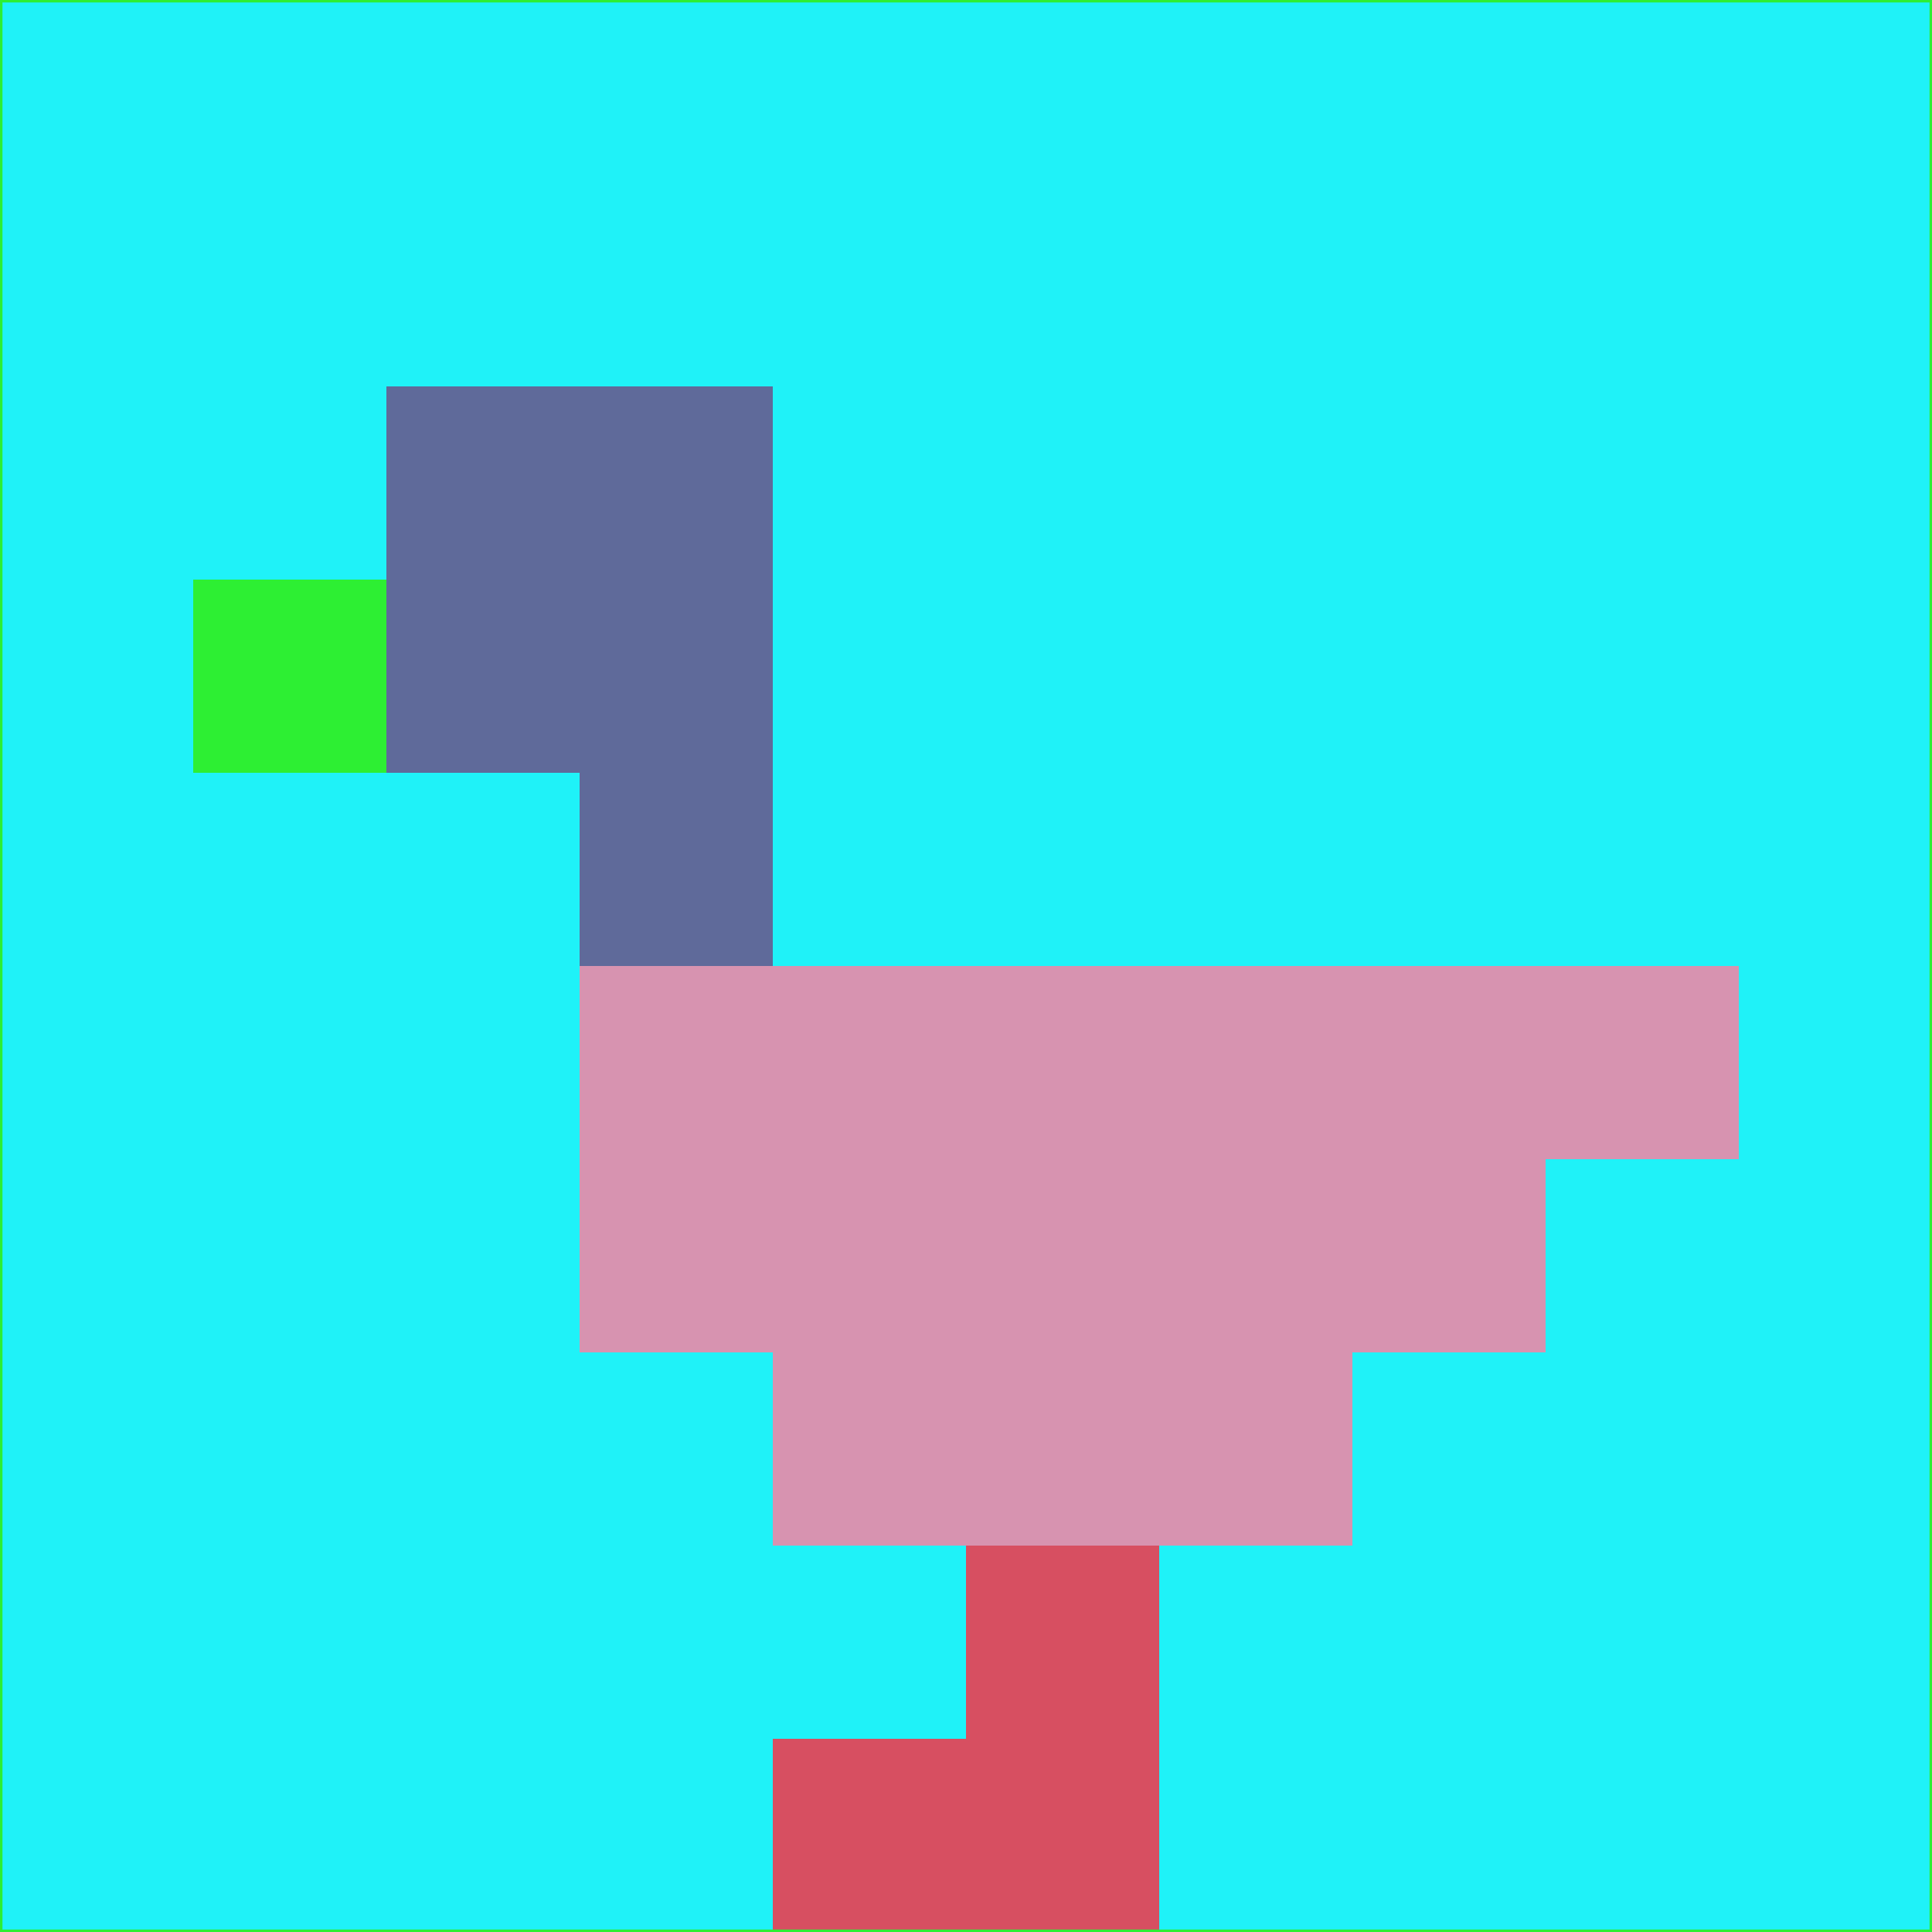 <svg xmlns="http://www.w3.org/2000/svg" version="1.1" width="785" height="785">
  <title>'goose-pfp-694263' by Dmitri Cherniak (Cyberpunk Edition)</title>
  <desc>
    seed=771781
    backgroundColor=#1ff2f8
    padding=20
    innerPadding=0
    timeout=500
    dimension=1
    border=false
    Save=function(){return n.handleSave()}
    frame=12

    Rendered at 2024-09-15T22:37:00.624Z
    Generated in 1ms
    Modified for Cyberpunk theme with new color scheme
  </desc>
  <defs/>
  <rect width="100%" height="100%" fill="#1ff2f8"/>
  <g>
    <g id="0-0">
      <rect x="0" y="0" height="785" width="785" fill="#1ff2f8"/>
      <g>
        <!-- Neon blue -->
        <rect id="0-0-2-2-2-2" x="157" y="157" width="157" height="157" fill="#5f6a9a"/>
        <rect id="0-0-3-2-1-4" x="235.5" y="157" width="78.5" height="314" fill="#5f6a9a"/>
        <!-- Electric purple -->
        <rect id="0-0-4-5-5-1" x="314" y="392.5" width="392.5" height="78.5" fill="#d793b0"/>
        <rect id="0-0-3-5-5-2" x="235.5" y="392.5" width="392.5" height="157" fill="#d793b0"/>
        <rect id="0-0-4-5-3-3" x="314" y="392.5" width="235.5" height="235.5" fill="#d793b0"/>
        <!-- Neon pink -->
        <rect id="0-0-1-3-1-1" x="78.5" y="235.5" width="78.5" height="78.5" fill="#2def33"/>
        <!-- Cyber yellow -->
        <rect id="0-0-5-8-1-2" x="392.5" y="628" width="78.5" height="157" fill="#d74f61"/>
        <rect id="0-0-4-9-2-1" x="314" y="706.5" width="157" height="78.5" fill="#d74f61"/>
      </g>
      <rect x="0" y="0" stroke="#2def33" stroke-width="2" height="785" width="785" fill="none"/>
    </g>
  </g>
  <script xmlns=""/>
</svg>